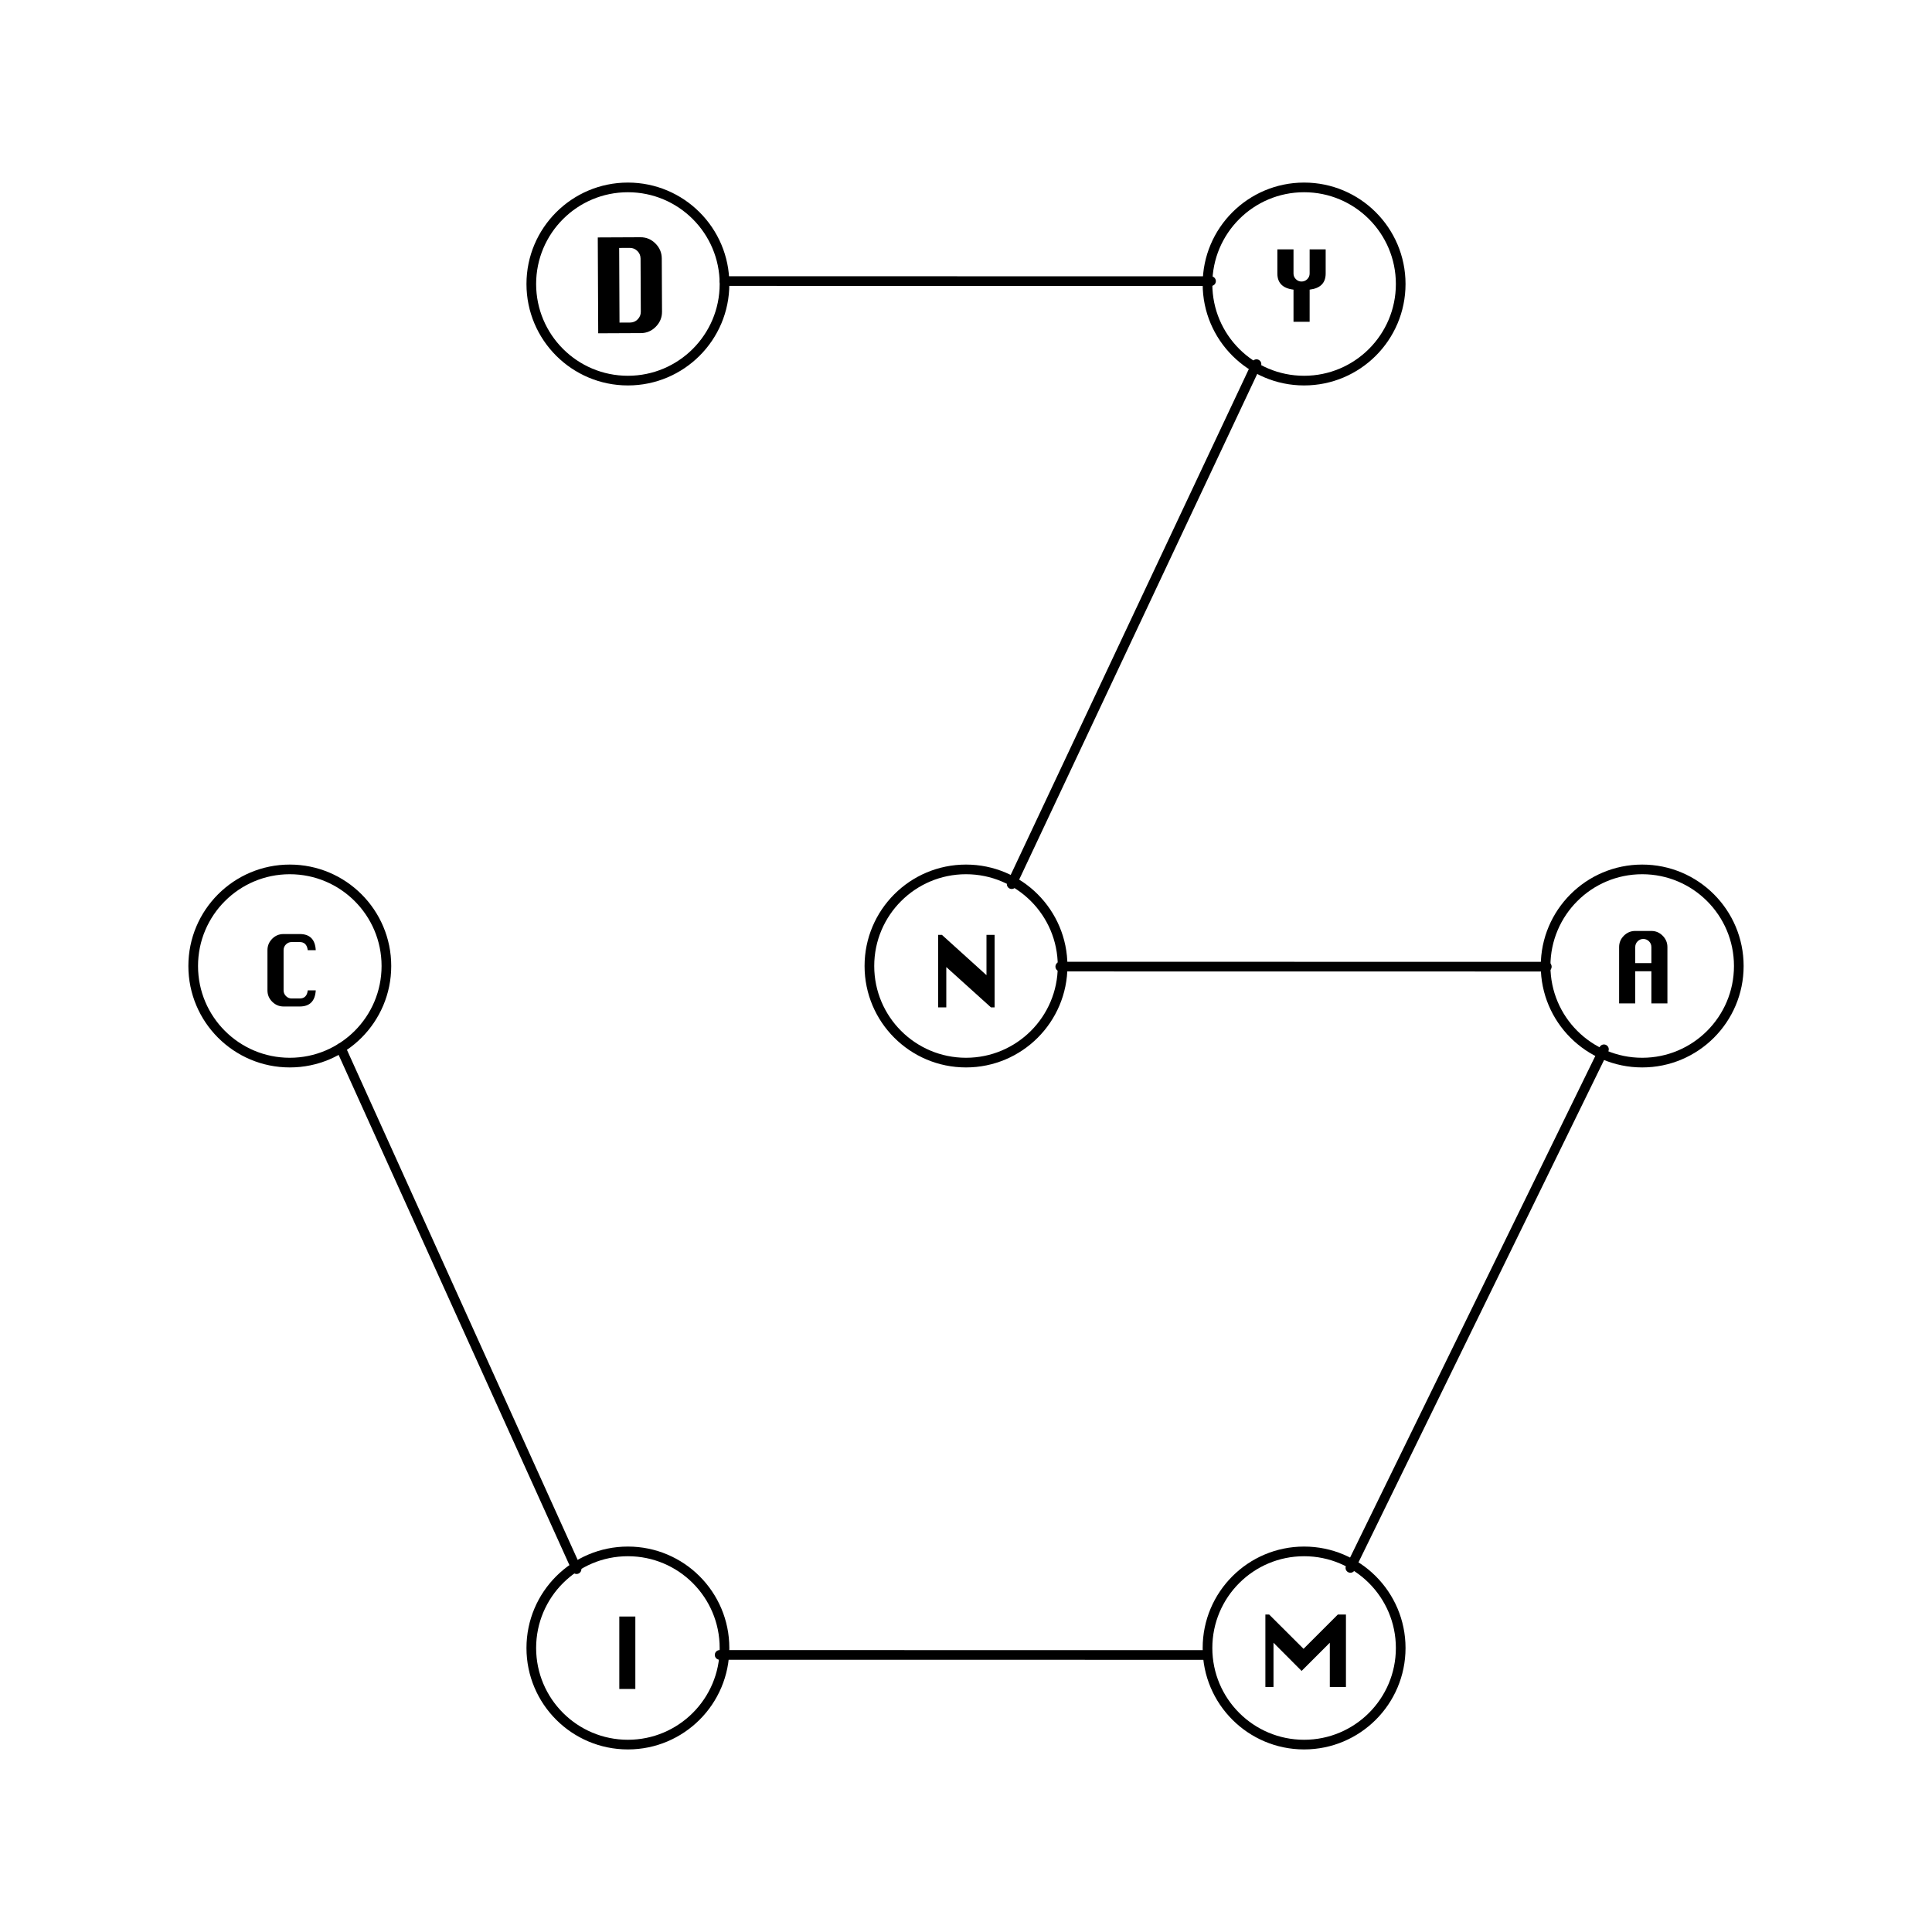 <?xml version="1.0" encoding="UTF-8" standalone="no"?>
<!DOCTYPE svg PUBLIC "-//W3C//DTD SVG 1.1//EN" "http://www.w3.org/Graphics/SVG/1.1/DTD/svg11.dtd">
<!-- Created with Vectornator (http://vectornator.io/) -->
<svg height="100%" stroke-miterlimit="10" style="fill-rule:nonzero;clip-rule:evenodd;stroke-linecap:round;stroke-linejoin:round;" version="1.1" viewBox="0 0 2000 2000" width="100%" xml:space="preserve" xmlns="http://www.w3.org/2000/svg" xmlns:vectornator="http://vectornator.io" xmlns:xlink="http://www.w3.org/1999/xlink">
<defs/>
<g id="Layer-1" vectornator:layerName="Layer 1">
<path d="M900 1000C900 944.772 944.772 900 1000 900C1055.23 900 1100 944.772 1100 1000C1100 1055.23 1055.23 1100 1000 1100C944.772 1100 900 1055.23 900 1000Z" fill="none" opacity="1" stroke="#000000" stroke-linecap="butt" stroke-linejoin="miter" stroke-width="10"/>
<path d="M200 1000C200 944.772 244.772 900 300 900C355.228 900 400 944.772 400 1000C400 1055.23 355.228 1100 300 1100C244.772 1100 200 1055.23 200 1000Z" fill="none" opacity="1" stroke="#000000" stroke-linecap="butt" stroke-linejoin="miter" stroke-width="10"/>
<path d="M1600 1000C1600 944.772 1644.77 900 1700 900C1755.23 900 1800 944.772 1800 1000C1800 1055.23 1755.23 1100 1700 1100C1644.77 1100 1600 1055.23 1600 1000Z" fill="none" opacity="1" stroke="#000000" stroke-linecap="butt" stroke-linejoin="miter" stroke-width="10"/>
<path d="M550 1706C550 1650.77 594.772 1606 650 1606C705.228 1606 750 1650.77 750 1706C750 1761.23 705.228 1806 650 1806C594.772 1806 550 1761.23 550 1706Z" fill="none" opacity="1" stroke="#000000" stroke-linecap="butt" stroke-linejoin="miter" stroke-width="10"/>
<path d="M1250 1706C1250 1650.77 1294.77 1606 1350 1606C1405.23 1606 1450 1650.77 1450 1706C1450 1761.23 1405.23 1806 1350 1806C1294.77 1806 1250 1761.23 1250 1706Z" fill="none" opacity="1" stroke="#000000" stroke-linecap="butt" stroke-linejoin="miter" stroke-width="10"/>
<path d="M550 294C550 238.772 594.772 194 650 194C705.228 194 750 238.772 750 294C750 349.228 705.228 394 650 394C594.772 394 550 349.228 550 294Z" fill="none" opacity="1" stroke="#000000" stroke-linecap="butt" stroke-linejoin="miter" stroke-width="10"/>
<path d="M1250 294C1250 238.772 1294.77 194 1350 194C1405.23 194 1450 238.772 1450 294C1450 349.228 1405.23 394 1350 394C1294.77 394 1250 349.228 1250 294Z" fill="none" opacity="1" stroke="#000000" stroke-linecap="butt" stroke-linejoin="miter" stroke-width="10"/>
<path d="M750 290.965L1253.65 291.036" fill="none" opacity="1" stroke="#000000" stroke-linecap="butt" stroke-linejoin="miter" stroke-width="10"/>
<path d="M1097.59 1000.62L1601.24 1000.69" fill="none" opacity="1" stroke="#000000" stroke-linecap="butt" stroke-linejoin="miter" stroke-width="10"/>
<path d="M744.968 1713.16L1248.62 1713.23" fill="none" opacity="1" stroke="#000000" stroke-linecap="butt" stroke-linejoin="miter" stroke-width="10"/>
<path d="M1047.29 915.282L1300.71 376.962" fill="none" opacity="1" stroke="#000000" stroke-linecap="butt" stroke-linejoin="miter" stroke-width="10"/>
<path d="M352.818 1084.94L596.853 1624.38" fill="none" opacity="1" stroke="#000000" stroke-linecap="butt" stroke-linejoin="miter" stroke-width="10"/>
<path d="M1660.39 1086.23L1397.92 1623.1" fill="none" opacity="1" stroke="#000000" stroke-linecap="butt" stroke-linejoin="miter" stroke-width="10"/>
<g opacity="1">
<path d="M619.265 345.032L618.813 245.798L663.005 245.597C669.003 245.569 674.173 247.729 678.515 252.075C682.857 256.422 685.042 261.594 685.069 267.592L685.32 322.634C685.348 328.632 683.21 333.824 678.908 338.21C674.606 342.596 669.455 344.803 663.457 344.83L619.265 345.032ZM641.311 333.949L652.293 333.899C655.38 333.885 658 332.77 660.151 330.555C662.302 328.34 663.37 325.733 663.357 322.734L663.105 267.693C663.091 264.605 661.999 261.986 659.828 259.835C657.657 257.684 655.028 256.615 651.941 256.629L640.959 256.679L641.311 333.949Z" fill="#000000" fill-rule="nonzero" opacity="1" stroke="none"/>
</g>
<g opacity="1">
<path d="M1339.03 333.137L1339.03 299.837C1327.9 298.503 1322.33 292.937 1322.33 283.137L1322.33 258.137L1339.03 258.137L1339.03 283.137C1339.03 285.403 1339.85 287.353 1341.48 288.987C1343.11 290.62 1345.06 291.437 1347.33 291.437C1349.66 291.437 1351.65 290.62 1353.28 288.987C1354.91 287.353 1355.73 285.403 1355.73 283.137L1355.73 258.137L1372.33 258.137L1372.33 283.137C1372.33 292.937 1366.8 298.503 1355.73 299.837L1355.73 333.137L1339.03 333.137Z" fill="#000000" fill-rule="nonzero" opacity="1" stroke="none"/>
</g>
<g opacity="1">
<path d="M971.197 1042.8L971.197 967.796L975.097 967.796L1021.2 1009.5L1021.2 967.796L1029.6 967.796L1029.6 1042.8L1025.8 1042.8L979.597 1001.1L979.597 1042.8L971.197 1042.8Z" fill="#000000" fill-rule="nonzero" opacity="1" stroke="none"/>
</g>
<g opacity="1">
<path d="M1676.1 1038.72L1676.1 980.418C1676.1 975.818 1677.75 971.884 1681.05 968.618C1684.35 965.351 1688.27 963.718 1692.8 963.718L1709.5 963.718C1714.03 963.718 1717.93 965.368 1721.2 968.668C1724.47 971.968 1726.1 975.884 1726.1 980.418L1726.1 1038.72L1709.5 1038.72L1709.5 1005.42L1692.8 1005.42L1692.8 1038.72L1676.1 1038.72ZM1692.8 997.018L1709.5 997.018L1709.5 980.418C1709.5 978.084 1708.68 976.101 1707.05 974.468C1705.42 972.834 1703.43 972.018 1701.1 972.018C1698.83 972.018 1696.88 972.834 1695.25 974.468C1693.62 976.101 1692.8 978.084 1692.8 980.418L1692.8 997.018Z" fill="#000000" fill-rule="nonzero" opacity="1" stroke="none"/>
</g>
<g opacity="1">
<path d="M1309.92 1746.35L1309.92 1671.35L1313.82 1671.35L1349.42 1706.85L1384.92 1671.35L1393.32 1671.35L1393.32 1746.35L1376.62 1746.35L1376.62 1700.55L1347.42 1729.75L1318.32 1700.55L1318.32 1746.35L1309.92 1746.35Z" fill="#000000" fill-rule="nonzero" opacity="1" stroke="none"/>
</g>
<g opacity="1">
<path d="M641.104 1748.42L641.104 1673.42L657.704 1673.42L657.704 1748.42L641.104 1748.42Z" fill="#000000" fill-rule="nonzero" opacity="1" stroke="none"/>
</g>
<g opacity="1">
<path d="M326.87 1025.22C326.204 1036.35 320.67 1041.92 310.27 1041.92L293.57 1041.92C289.037 1041.92 285.12 1040.28 281.82 1037.02C278.52 1033.75 276.87 1029.82 276.87 1025.22L276.87 983.617C276.87 979.084 278.487 975.167 281.72 971.867C284.954 968.567 288.904 966.917 293.57 966.917L310.27 966.917C320.737 966.917 326.27 972.484 326.87 983.617L318.57 983.617C317.904 978.017 315.137 975.217 310.27 975.217L301.87 975.217C299.604 975.217 297.654 976.034 296.02 977.667C294.387 979.3 293.57 981.284 293.57 983.617L293.57 1025.22C293.57 1027.48 294.387 1029.45 296.02 1031.12C297.654 1032.78 299.604 1033.62 301.87 1033.62L310.27 1033.62C315.204 1033.62 317.97 1030.82 318.57 1025.22L326.87 1025.22Z" fill="#000000" fill-rule="nonzero" opacity="1" stroke="none"/>
</g>
</g>
</svg>
